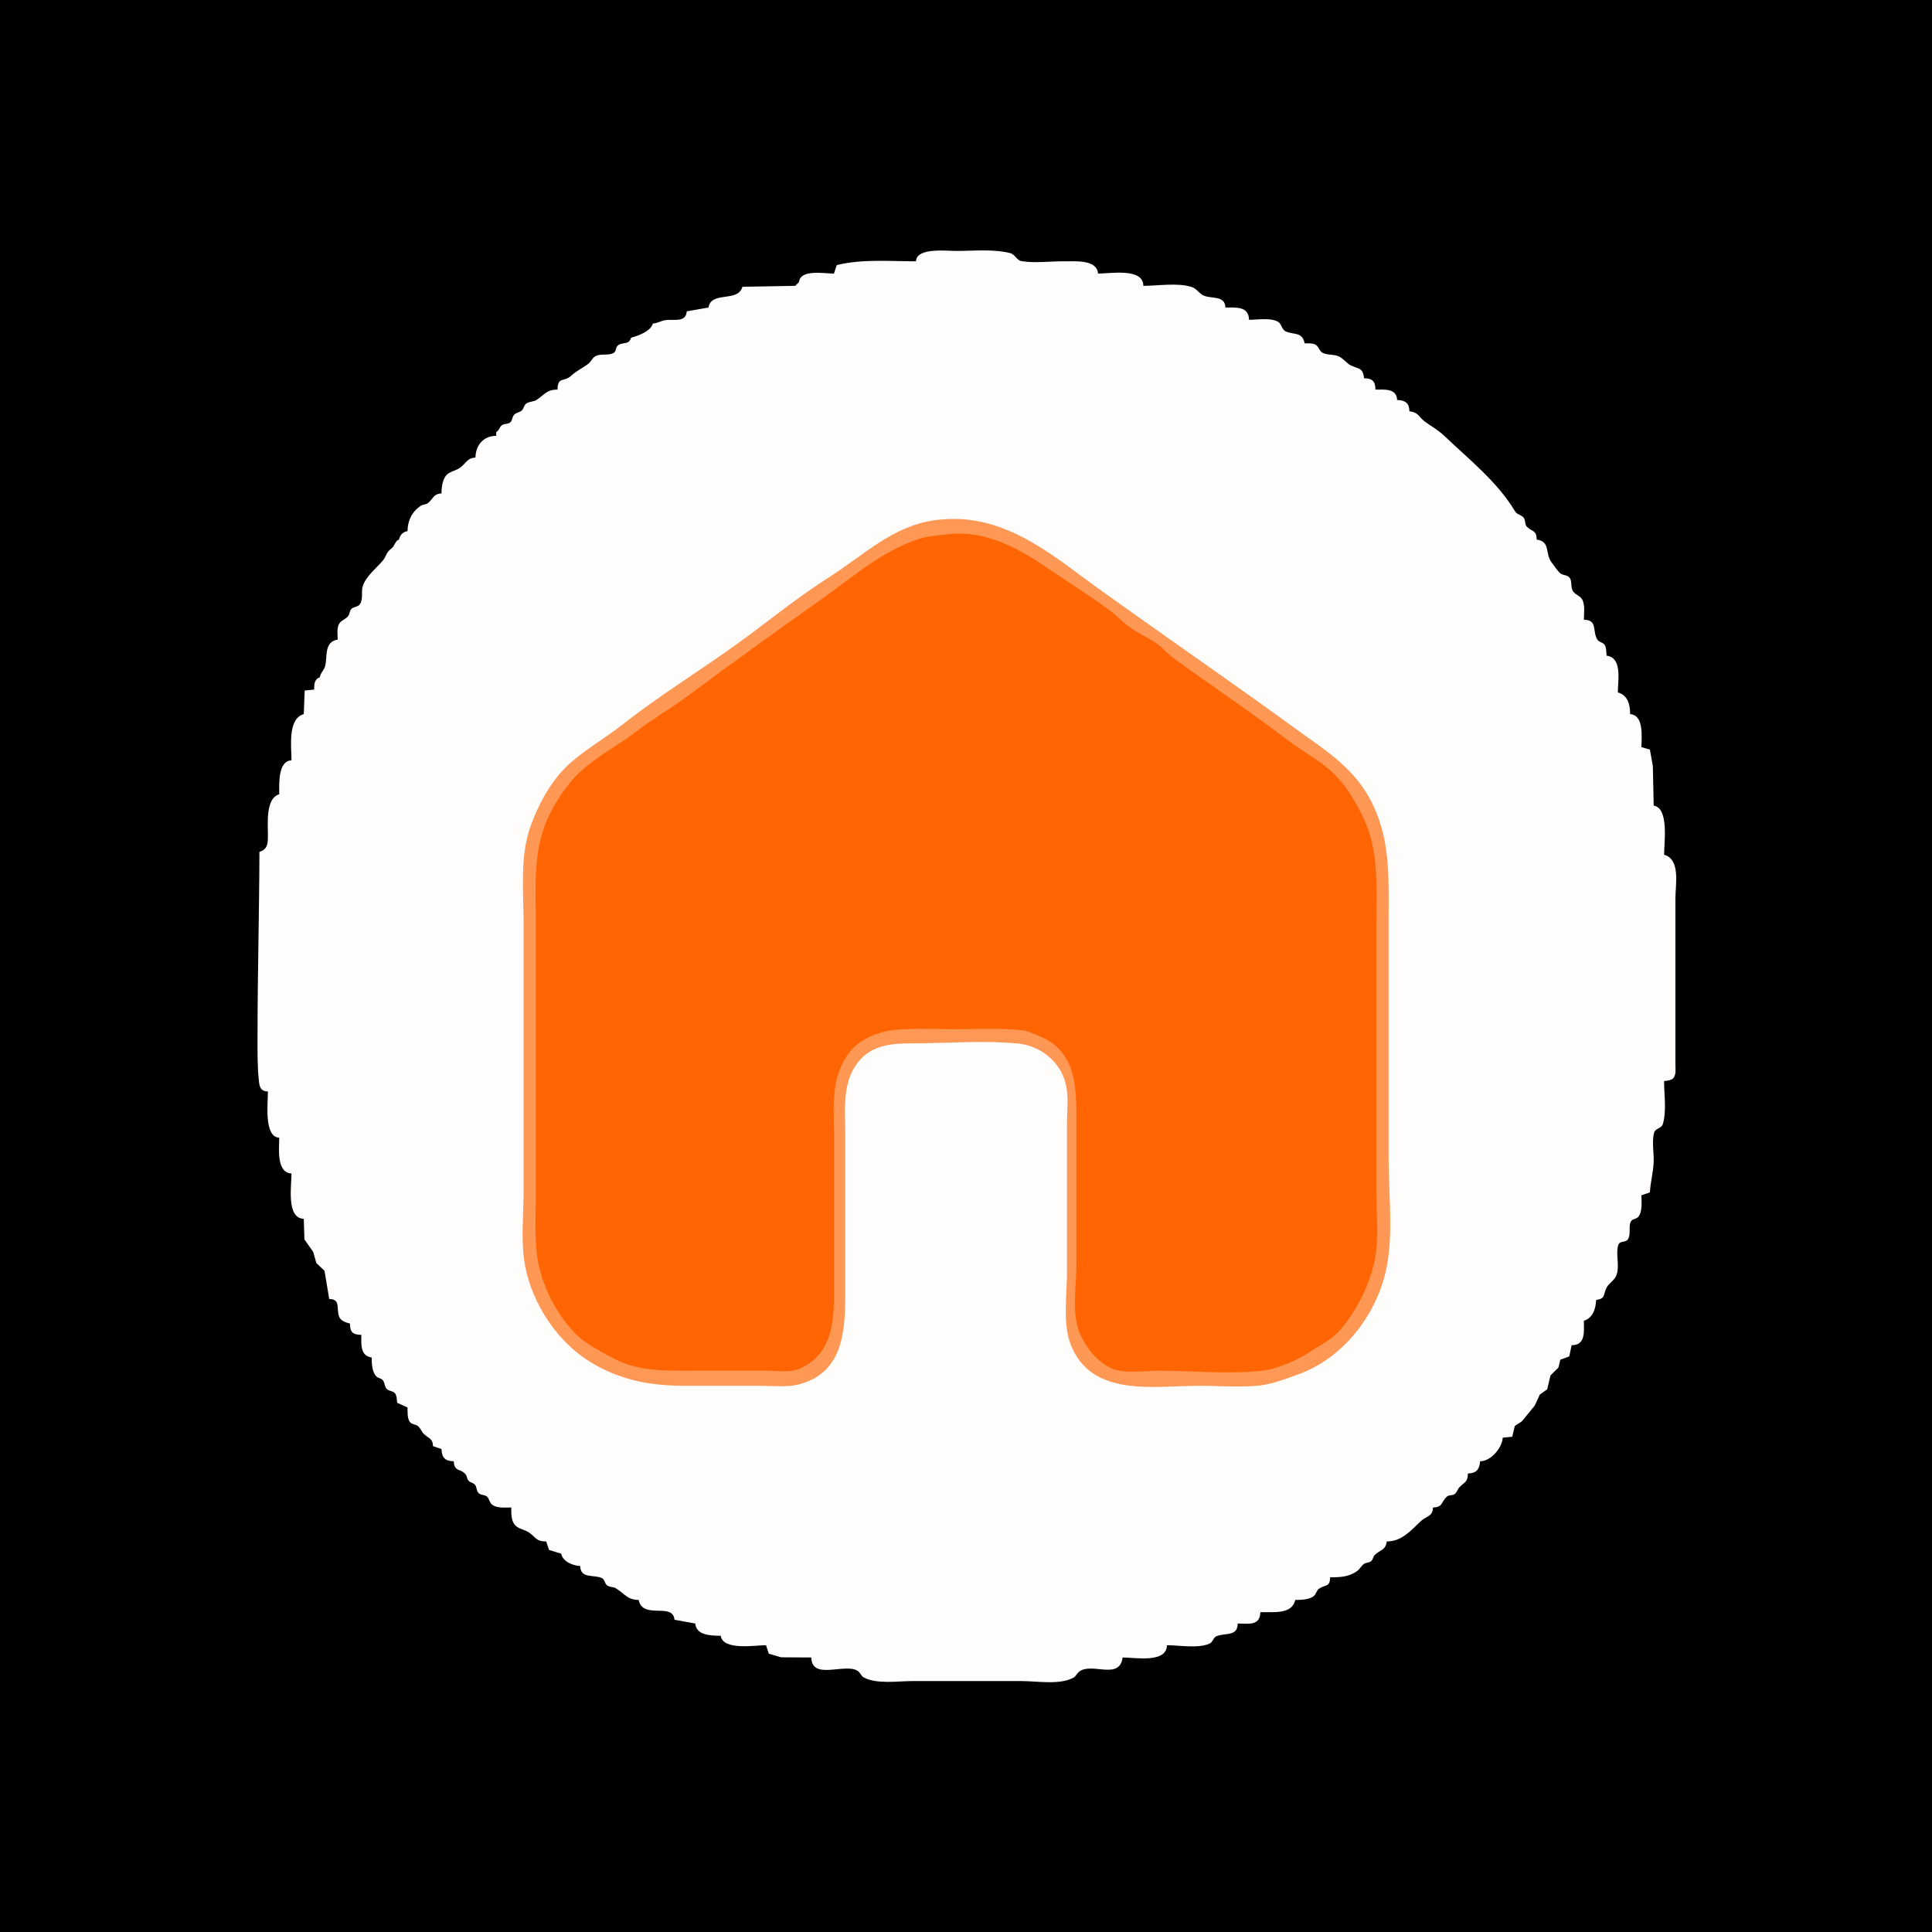 <?xml version="1.0" standalone="yes"?>
<svg xmlns="http://www.w3.org/2000/svg" width="2048" height="2048">
<path style="fill:#010101; stroke:none;" d="M0 0L0 2048L2048 2048L2048 0L0 0z"/>
<path style="fill:#fffdfc; stroke:none;" d="M971 277C943.314 277 913.752 274.36 887 281L884 290C873.713 290 848.263 285.127 847 299L843 303L787 304C782.2 321.09 754 308.021 751 326L728 330C727.052 342.563 713.747 337.935 705 339.444C700.445 340.229 696.648 342.666 692 343C689.855 351.241 676.676 355.852 669 358C666.562 366.412 659.365 361.884 654.603 366.603C652.507 368.681 653.302 372.229 650.682 373.972C645.502 377.419 636.901 374.371 631.108 377.608C627.737 379.492 626.648 383.308 623.66 385.597C617.408 390.386 611.458 392.784 605.455 398.297C597.653 405.464 591.294 398.751 591 413C579.332 413.001 577.601 418.071 568.87 423.853C565.522 426.07 560.602 425.514 557.588 427.988C555.256 429.903 555.259 433.43 552.772 435.401C550.184 437.452 546.738 437.344 544.6 440.148C542.952 442.309 543.165 445.438 541.258 447.401C538.746 449.987 534.412 448.713 531.738 450.988C529.118 453.218 529.301 456.186 526 458L526 462C512.645 462.047 504.285 471.704 504 485C494.973 485.719 494.551 490.574 487.996 495.571C483.993 498.623 478.428 499.42 474.572 502.429C469.089 506.708 468.001 516.673 468 523C458.976 523.744 459.573 528.506 453.687 533.258C451.516 535.01 448.561 534.557 446.299 536.024C436.753 542.214 432.03 552.01 432 563C427.131 563.812 423.812 567.131 423 572C418.634 573.277 418.674 578.664 414.977 581.394C408.833 585.929 409.769 589.668 405.523 594.602C398.822 602.388 388.257 610.533 384.606 621.134C382.613 626.925 385.116 634.315 381.935 639.861C379.674 643.803 375.258 642.696 372.477 645.477C370.565 647.389 370.778 650.655 369.194 652.861C366.897 656.062 362.832 657.079 360.343 660.079C356.543 664.658 358 672.441 358 678C343.346 680.444 347.261 695.695 344.682 706C343.55 710.522 339.736 713.228 339 718C333.152 719.876 333.018 725.615 333 731L323 732L322 757C304.586 761.891 309 792.27 309 806C294.499 806.471 296 831.463 296 842C281.451 846.087 284 873.037 284 885C284 893.012 284.126 900.437 275 903C274.821 967.858 273 1032.98 273 1098C273 1112.83 272.766 1128.25 274.17 1143C274.892 1150.59 275.057 1156.71 284 1157C284 1169.19 279.61 1205.24 296 1206C296 1217.63 292.728 1242.82 309 1244C309 1257.02 303.344 1291.39 322 1292L322.724 1313.83L331.973 1327L335.344 1338.86L343.972 1347.02L349 1377C361.652 1377.15 356.098 1387.42 359.6 1395.95C361.352 1400.21 366.878 1402.07 371 1403C371.007 1412.09 373.79 1414.81 383 1415C383.001 1425.09 381.758 1437.3 394 1439C394.001 1445.1 394.316 1454.48 399.032 1459.11C401.059 1461.09 404.296 1460.92 406.012 1463.32C407.835 1465.86 407.548 1469.33 409.564 1471.85C411.967 1474.86 415.913 1474.11 418.397 1476.6C420.707 1478.92 420.612 1483.93 421 1487L432 1492C432.036 1496.39 431.681 1503.62 434.434 1507.28C436.562 1510.1 440.207 1509.63 442.857 1511.6C445.684 1513.7 446.671 1517.4 449.143 1519.86C454.328 1525.01 458.796 1524.58 459 1533L468 1536C468.194 1545.07 471.975 1548.97 481 1549C481.518 1560.86 488.872 1556.24 493.826 1563.31C495.249 1565.35 495.045 1568.02 496.893 1569.85C498.91 1571.85 502.193 1571.85 503.822 1574.31C505.564 1576.95 504.926 1580.29 507.318 1582.68C509.891 1585.25 513.902 1584.2 516.401 1586.6C518.652 1588.76 518.737 1592.27 521.174 1594.52C526.183 1599.13 535.694 1598 542 1598C542.001 1605.16 541.495 1613.79 548.019 1618.44C551.928 1621.22 557.028 1621.85 560.981 1624.69C568.754 1630.26 568.353 1634 579 1634L582 1643L595 1647C596.206 1655.21 607.596 1659.85 615 1660C615.449 1673.84 629.212 1668.86 637.852 1672.74C641.258 1674.27 640.767 1678.46 643.573 1680.57C646.28 1682.6 650.086 1681.94 653 1683.74C662.334 1689.52 665.046 1695.9 677 1696C681.46 1717.34 713.276 1698.07 715 1717L737 1721C737.992 1733.44 753.153 1733.91 764 1734C766.31 1749.88 800.469 1744 812 1744L815 1753L828 1756.81L860 1757C860.537 1782.06 897.088 1761.92 909.701 1771.59C912.055 1773.39 912.794 1776.57 915.482 1778.06C929.04 1785.56 952.06 1782 967 1782L1083 1782C1099.21 1782 1122.99 1786.35 1137.74 1778.49C1140.6 1776.96 1141.72 1773.62 1144.3 1771.74C1157.71 1761.98 1186.83 1781.41 1190 1757C1203.08 1757 1236.77 1763.32 1237 1744C1250.06 1744 1269.76 1747.65 1281.94 1742.41C1285.95 1740.69 1285.86 1735.69 1290.06 1734.23C1299.96 1730.77 1311.95 1734.65 1312 1721C1323.52 1721 1335.69 1723.79 1336 1709C1349.03 1708.44 1369.57 1711.97 1373 1696C1378.94 1695.98 1388.17 1695.83 1392.85 1691.68C1395.25 1689.56 1395.67 1685.78 1398.31 1684.02C1405.18 1679.45 1409.77 1682.66 1410 1672C1420.49 1672 1430.17 1671.69 1438.91 1665.12C1441.77 1662.97 1443.24 1659.48 1446.3 1657.57C1448.46 1656.24 1451.45 1656.52 1453.4 1654.98C1455.44 1653.37 1455.44 1650.19 1457.32 1648.32C1462.92 1642.73 1468.79 1643.63 1470 1634C1486.06 1634 1495.59 1622.39 1506.3 1612.31C1512.08 1606.88 1518.68 1607.89 1519 1598C1529.91 1597.53 1527.18 1592.67 1533.58 1586.6C1535.82 1584.49 1539.17 1585.53 1541.66 1583.97C1544.45 1582.23 1545.04 1578.56 1547.3 1576.3C1552.93 1570.66 1555.97 1570.95 1556 1562C1565.02 1561.61 1568.3 1557.85 1569 1549C1580.39 1548.96 1592.12 1535.08 1593 1524L1603 1523L1605.74 1511.6L1613.21 1506.66L1626.89 1490L1632.32 1478.23L1640.11 1472.7L1643.59 1458L1651.97 1449.7L1654.03 1441.32L1663.49 1437.82L1666 1426C1681.02 1425.95 1679 1411.59 1679 1400C1688.55 1397.32 1691.62 1386.9 1692 1378C1702.11 1376.69 1699.21 1372.45 1703.02 1365C1705.58 1360.02 1711.38 1357.31 1713.4 1352C1717.27 1341.84 1712.46 1330.22 1715.32 1320.11C1716.83 1314.76 1723.12 1317.63 1725.68 1313.68C1729.04 1308.51 1726.13 1300.69 1728.6 1295.23C1730.18 1291.75 1734.66 1292.53 1736.85 1289.68C1741.2 1284.05 1740 1273.67 1740 1267L1749 1264C1749.46 1253.28 1752.49 1242.85 1752.96 1232C1753.39 1222.27 1750.88 1210.45 1753.32 1201.02C1754.69 1195.72 1761.09 1196.43 1762.57 1191.85C1766.84 1178.58 1764 1159.87 1764 1146C1767.27 1145.58 1771.86 1145.4 1774.06 1142.57C1776.95 1138.85 1776 1132.38 1776 1128L1776 1095L1776 952C1776 938.008 1781.7 910.966 1764 906C1764 893.326 1769.43 856.611 1753 854L1752.08 812L1748.97 794.599L1740 792C1740 781.441 1742.99 758.131 1728 757C1727.99 747.219 1725.79 737.045 1715 734C1715 720.917 1719.9 697.201 1703 695C1702.73 691.609 1702.98 685.361 1700.4 682.853C1698.17 680.692 1694.91 680.76 1693.18 677.856C1687.72 668.732 1693.77 657.052 1679 657C1679 650.516 1680.51 640.946 1676.99 635.144C1674.58 631.177 1669.33 630.339 1667.01 625.995C1664.87 621.993 1666.53 616.12 1663.97 612.549C1661.74 609.441 1657.19 610.026 1654.32 607.991C1651.55 606.027 1646.8 598.822 1644.56 595.871C1637.62 586.711 1643.85 574.052 1629 572C1628.7 561.493 1624.21 563.985 1618.6 558.397C1616.01 555.816 1617.43 551.35 1615.06 548.588C1612.49 545.595 1608.25 545.74 1605.98 541.956C1586.99 510.308 1557.06 486.883 1531.3 462.296C1524.49 455.801 1518.61 452.763 1511.06 447.401C1503.65 442.143 1504.51 437.336 1494 436C1493.97 427.311 1489.61 424.25 1481 424C1480.59 411.44 1467.47 413 1458 413C1457.97 404.219 1454.78 401.031 1446 401C1444.56 389.677 1440.94 391.511 1432.13 387.436C1427.29 385.198 1424.25 380.022 1419 377.705C1413.69 375.362 1407.05 376.628 1402.02 373.973C1398.47 372.103 1398.23 368.259 1395.42 365.988C1392.31 363.488 1386.73 364.01 1383 364C1380.4 351.562 1372.2 355.197 1363.13 351.397C1358.58 349.491 1358.75 343.281 1354.52 340.938C1346.65 336.582 1332.69 339 1324 339C1323.84 324.471 1310.14 326 1299 326C1298.58 313.028 1284.74 316.957 1276.13 313.397C1271.14 311.333 1268.7 305.894 1263 304.13C1248.06 299.504 1227.58 303 1212 303C1211.93 283.732 1177.36 290 1164 290C1162.74 274.742 1139.59 277.142 1128 277.004C1113.5 276.831 1097.36 279.137 1083.04 276.853C1077.68 275.997 1076.02 269.613 1070.83 268.303C1052.93 263.791 1032.33 266 1014 266C1003.12 266 971.48 262.213 971 277z"/>
<path style="fill:#ff9854; stroke:none;" d="M991 551.425C946.176 557.527 915.241 588.772 878.999 611.772C845.553 632.997 814.967 658.216 783 681.366C742.093 710.989 698.761 737.336 659 768.714C639.825 783.846 617.613 795.811 600.015 813.039C583.228 829.473 570.652 853.099 562.695 875C550.832 907.655 555 943.76 555 978L555 1155L555 1263C555 1288.35 551.925 1316 556.463 1341C563.914 1382.05 591.28 1423.29 627 1444.55C659.097 1463.64 690.325 1469 727 1469L805 1469C818.689 1469 834.7 1470.88 848 1467.21C894.469 1454.41 896 1409.44 896 1370L896 1204C896 1177.81 892.146 1148.08 909.518 1126C923.764 1107.89 944.72 1106 966 1106C1003.12 1106 1042.06 1102.6 1079 1106.17C1102.45 1108.44 1123.37 1124.74 1129.48 1148C1133.18 1162.07 1131 1178.55 1131 1193L1131 1350C1131 1373.52 1126.3 1403.81 1135.26 1426C1157.7 1481.6 1222.93 1469 1271 1469C1291.73 1469 1313.37 1470.8 1334 1468.83C1348.34 1467.46 1361.5 1462.06 1375 1457.34C1425.16 1439.81 1461.96 1390.82 1470.68 1339C1476.64 1303.53 1472 1263.94 1472 1228L1472 1137L1472 974C1472 928.764 1474.23 887.054 1451.69 846C1432.63 811.294 1400.94 792.682 1370 770.073C1318.48 732.428 1265.99 696.199 1214 659.212C1190.4 642.42 1166.18 625.559 1143 608.24C1097.1 573.937 1051.37 543.207 991 551.425z"/>
<path style="fill:#ff6603; stroke:none;" d="M1004 566.424C993.801 567.763 983.94 568.103 974 571.325C934.069 584.268 901.635 613.583 868 637.215C820.889 670.317 774.208 704.227 727.996 738.511C711.03 751.097 692.655 761.434 676 774.32C656.706 789.249 634.159 800.75 616.089 817.213C600.388 831.518 586.116 853.245 578.323 873C564.929 906.954 568 944.18 568 980L568 1150L568 1264C568 1285.98 566.458 1309.21 569.289 1331C573.209 1361.16 590.099 1394.91 612.17 1415.79C621.935 1425.03 636.285 1432.26 648 1438.79C676.257 1454.54 706.856 1453 738 1453L813 1453C823.84 1453 837.862 1455.28 848 1450.73C887.875 1432.8 884 1389.33 884 1353L884 1201C884 1169.77 880.638 1141.17 900.789 1115.09C911.467 1101.27 931.129 1093.52 948 1091.83C969.747 1089.66 992.133 1091 1014 1091C1037.22 1091 1060.91 1089.69 1084 1092.17C1089.84 1092.8 1094.62 1095.6 1100 1097.63C1138.21 1112.04 1141 1146.47 1141 1182L1141 1341C1141 1363.18 1135.67 1393.4 1144.9 1414C1151.61 1428.96 1162.76 1443.38 1178 1450.35C1191.97 1456.74 1212.94 1453 1228 1453C1264.18 1453 1303.1 1457.11 1339 1452.82C1355.12 1450.89 1375.66 1441.65 1389 1432.75C1399.58 1425.69 1411.18 1420.2 1419.87 1410.56C1439.07 1389.25 1455.21 1355.54 1458.71 1327C1461.27 1306.16 1459 1283.16 1459 1262L1459 1141L1459 976C1459 938.958 1461.74 902.345 1445.68 868C1436.92 849.286 1425.57 830.022 1409.83 816.39C1395.96 804.378 1379.53 795.486 1365 784.468C1326.13 754.996 1285.66 727.759 1246 699.215C1238.57 693.867 1232.19 686.111 1224.79 681.224C1216.49 675.739 1207.3 671.677 1199 665.911C1190.87 660.259 1183.91 652.713 1175.91 646.774C1154.05 630.551 1130.39 615.79 1108 600.561C1077.56 579.855 1042.13 561.419 1004 566.424z"/>
<path style="fill:#ffff01; stroke:none;" d="M710 1708L711 1709L710 1708z"/>
</svg>
